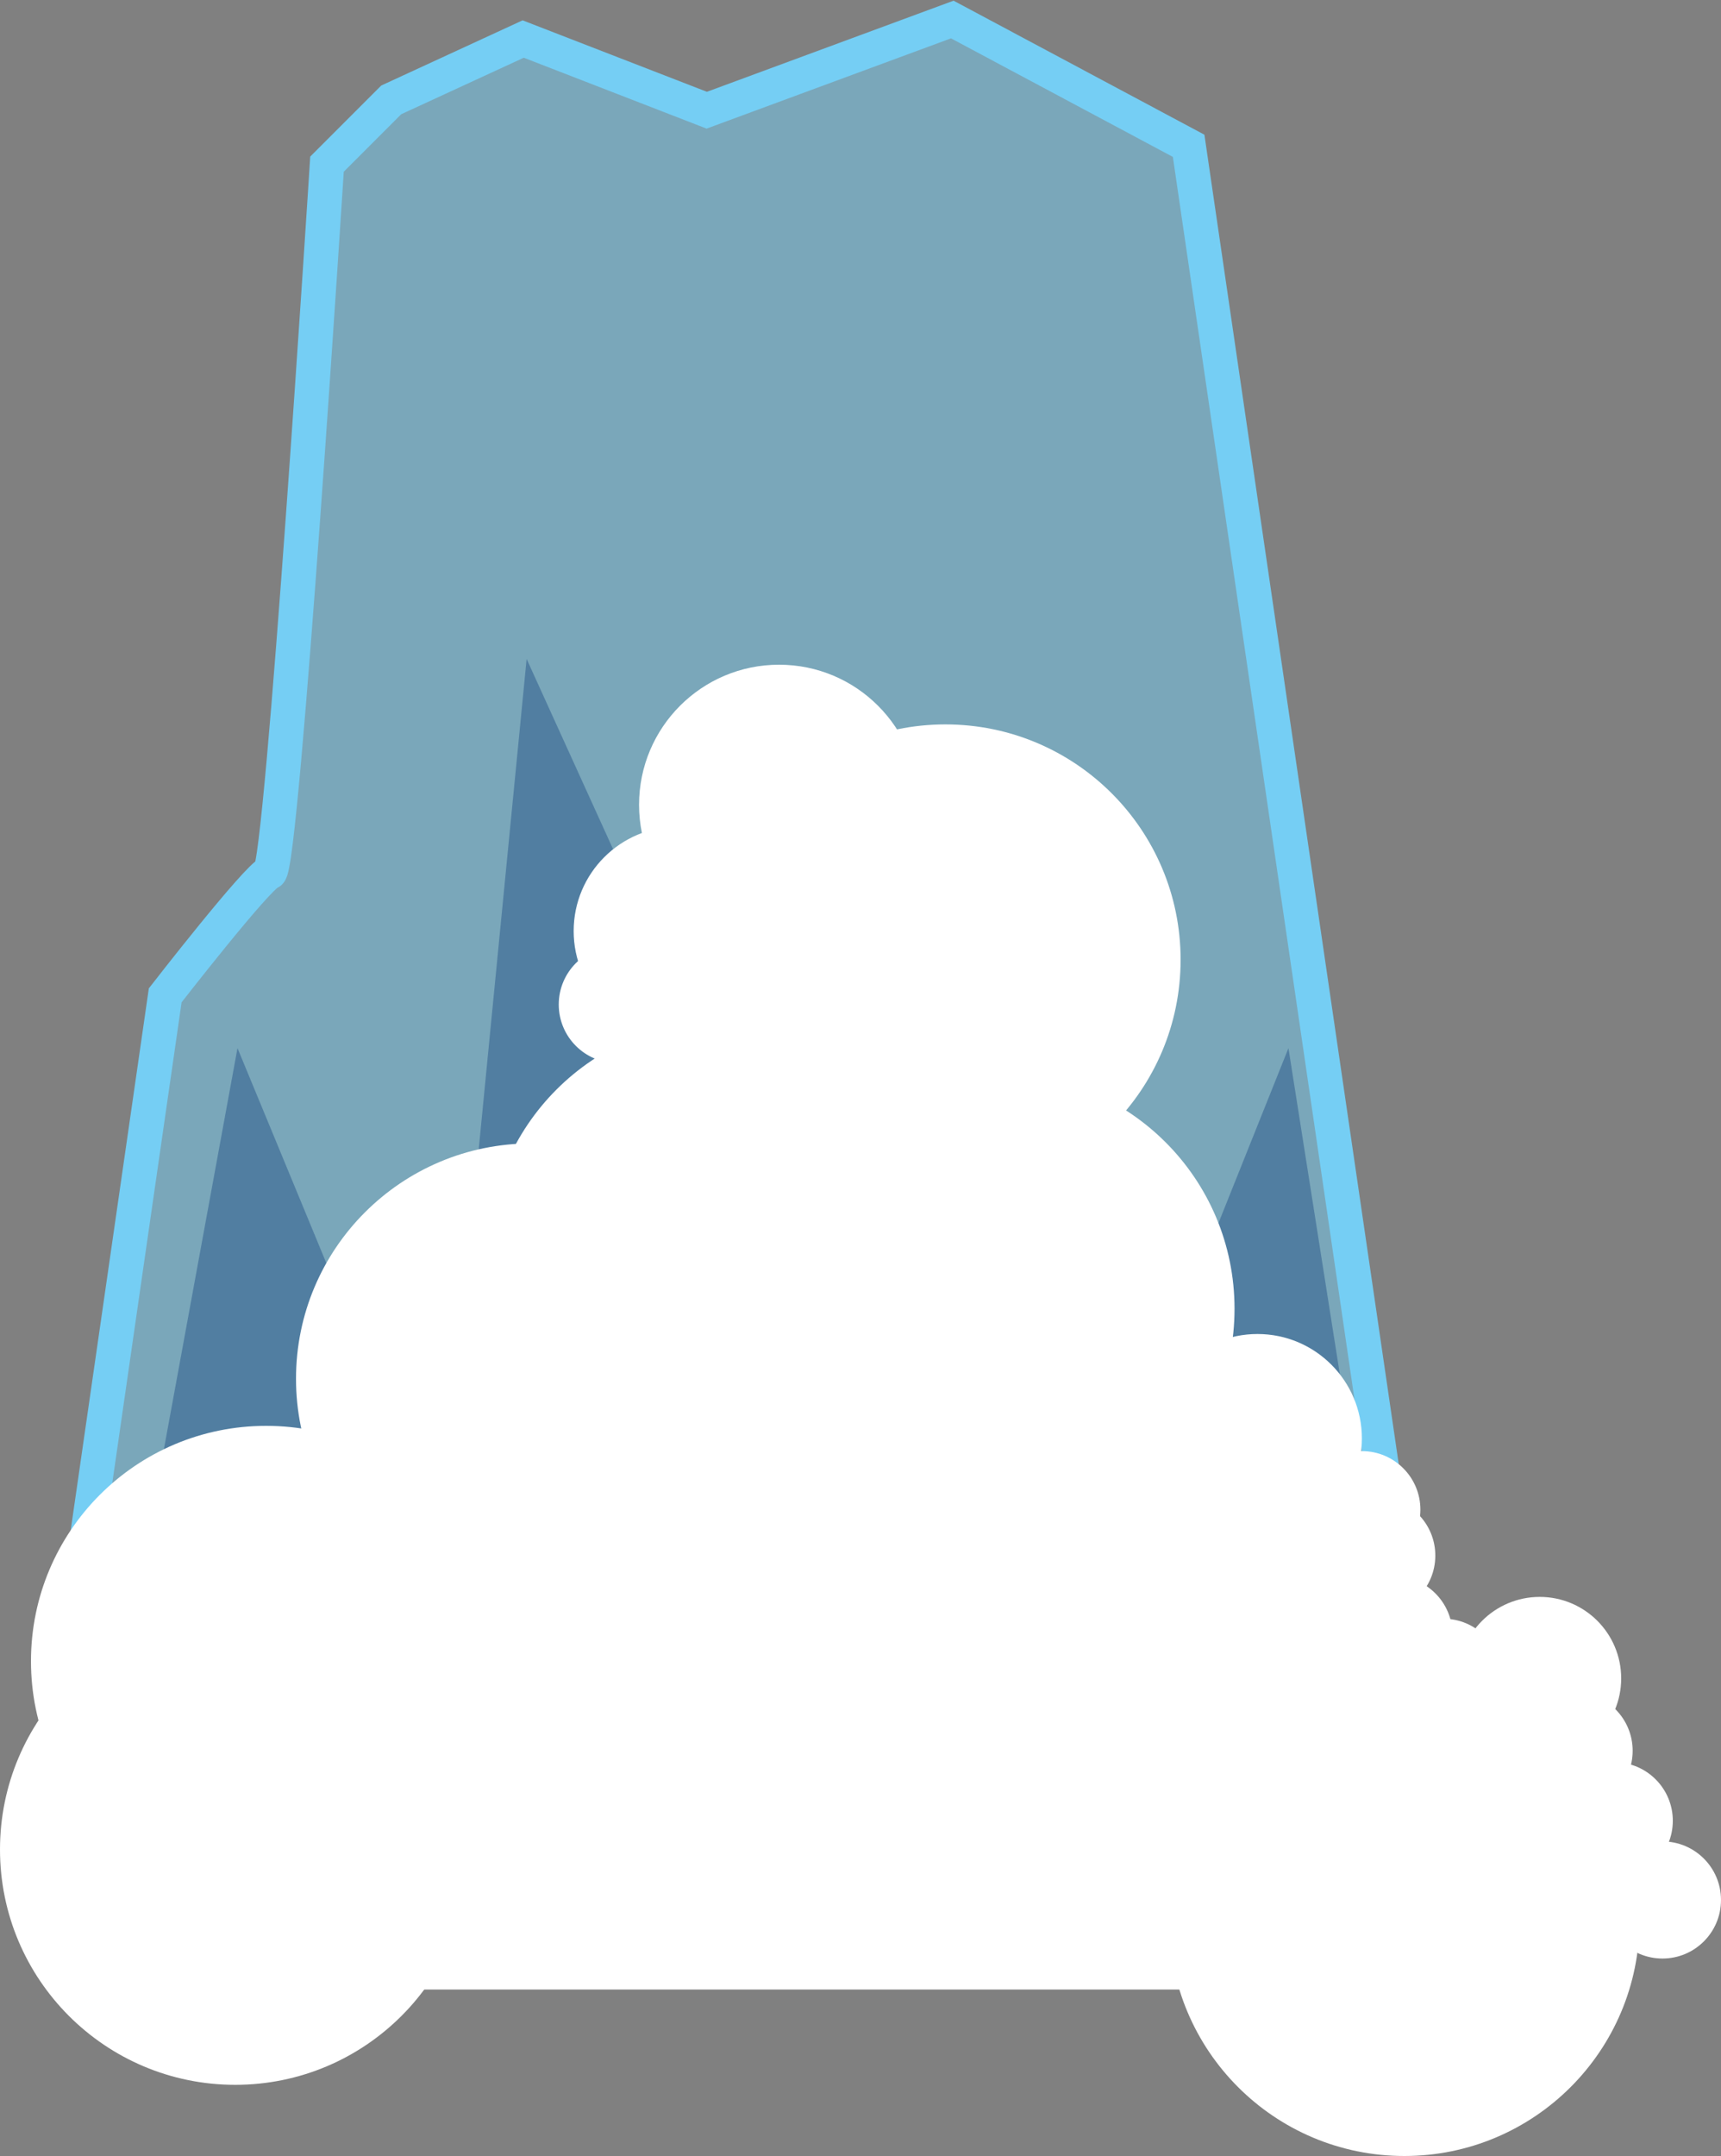<?xml version="1.0" encoding="utf-8"?>
<!-- Generator: Adobe Illustrator 18.0.0, SVG Export Plug-In . SVG Version: 6.00 Build 0)  -->
<!DOCTYPE svg PUBLIC "-//W3C//DTD SVG 1.1//EN" "http://www.w3.org/Graphics/SVG/1.1/DTD/svg11.dtd">
<svg version="1.1" id="Layer_1" xmlns="http://www.w3.org/2000/svg" xmlns:xlink="http://www.w3.org/1999/xlink" x="0px" y="0px"
	 viewBox="-1 108.9 150 187.8" enable-background="new -1 108.9 150 187.8" xml:space="preserve">
<rect x="-1" y="108.9" width="150" height="187.8" fill="#808080" stroke="none"/>
<path opacity="0.5" fill="#75CEF4" enable-background="new    " d="M1.7,276.7c1.1-0.4,11.8-81.1,11.8-81.1s8-10.3,9.1-10.7
	c1.1-0.4,5-61.7,5-61.7l5.6-5.6l11.5-5.3l16,6.2l21.4-7.9l20.6,11l22.7,155.2L1.7,276.7"/>
<path fill="none" stroke="#75CEF4" stroke-width="3" stroke-miterlimit="10" d="M125.3,276.8l-22.7-155.2l-20.6-11l-21.4,7.9
	l-16-6.2l-11.5,5.3l-5.6,5.6c0,0-3.9,61.4-5,61.7c-1.1,0.4-9.1,10.7-9.1,10.7L1.7,276.7"/>
<path opacity="0.36" fill="#0A3575" enable-background="new    " d="M5.8,275.9l13.9-75.7L37.4,243l7.5-76.7l13.6,29.9L73.8,179
	l15.8,75.4l21.7-54.2l12,76.1L5.8,275.9z"/>
<g>
	<circle fill="#FFFFFF" cx="121.4" cy="276.2" r="20.5"/>
	<circle fill="#FFFFFF" cx="139.7" cy="267.5" r="5.1"/>
	<circle fill="#FFFFFF" cx="143.9" cy="274.4" r="5.1"/>
	<circle fill="#FFFFFF" cx="133.2" cy="255.1" r="7.1"/>
	<circle fill="#FFFFFF" cx="136.2" cy="261.4" r="5.1"/>
	<circle fill="#FFFFFF" cx="124.8" cy="255" r="5.1"/>
	<circle fill="#FFFFFF" cx="108.6" cy="234.2" r="9.1"/>
	<circle fill="#FFFFFF" cx="19.5" cy="270" r="20.5"/>
	<circle fill="#FFFFFF" cx="22.2" cy="253.6" r="20.5"/>
	<circle fill="#FFFFFF" cx="81.4" cy="192.5" r="20.5"/>
	<circle fill="#FFFFFF" cx="66.9" cy="179" r="12.2"/>
	<circle fill="#FFFFFF" cx="52.8" cy="196.4" r="5.1"/>
	<circle fill="#FFFFFF" cx="119" cy="244.4" r="5.1"/>
	<circle fill="#FFFFFF" cx="120.5" cy="251.3" r="5.1"/>
</g>
<circle fill="#FFFFFF" cx="117.7" cy="240.4" r="5.1"/>
<circle fill="#FFFFFF" cx="45.3" cy="229" r="20.5"/>
<circle fill="#FFFFFF" cx="62" cy="218.3" r="20.5"/>
<circle fill="#FFFFFF" cx="86.1" cy="222.9" r="20.5"/>
<rect x="30.7" y="236.4" fill="#FFFFFF" width="88.3" height="45.8"/>
<circle fill="#FFFFFF" cx="58.1" cy="190" r="9.1"/>
</svg>
